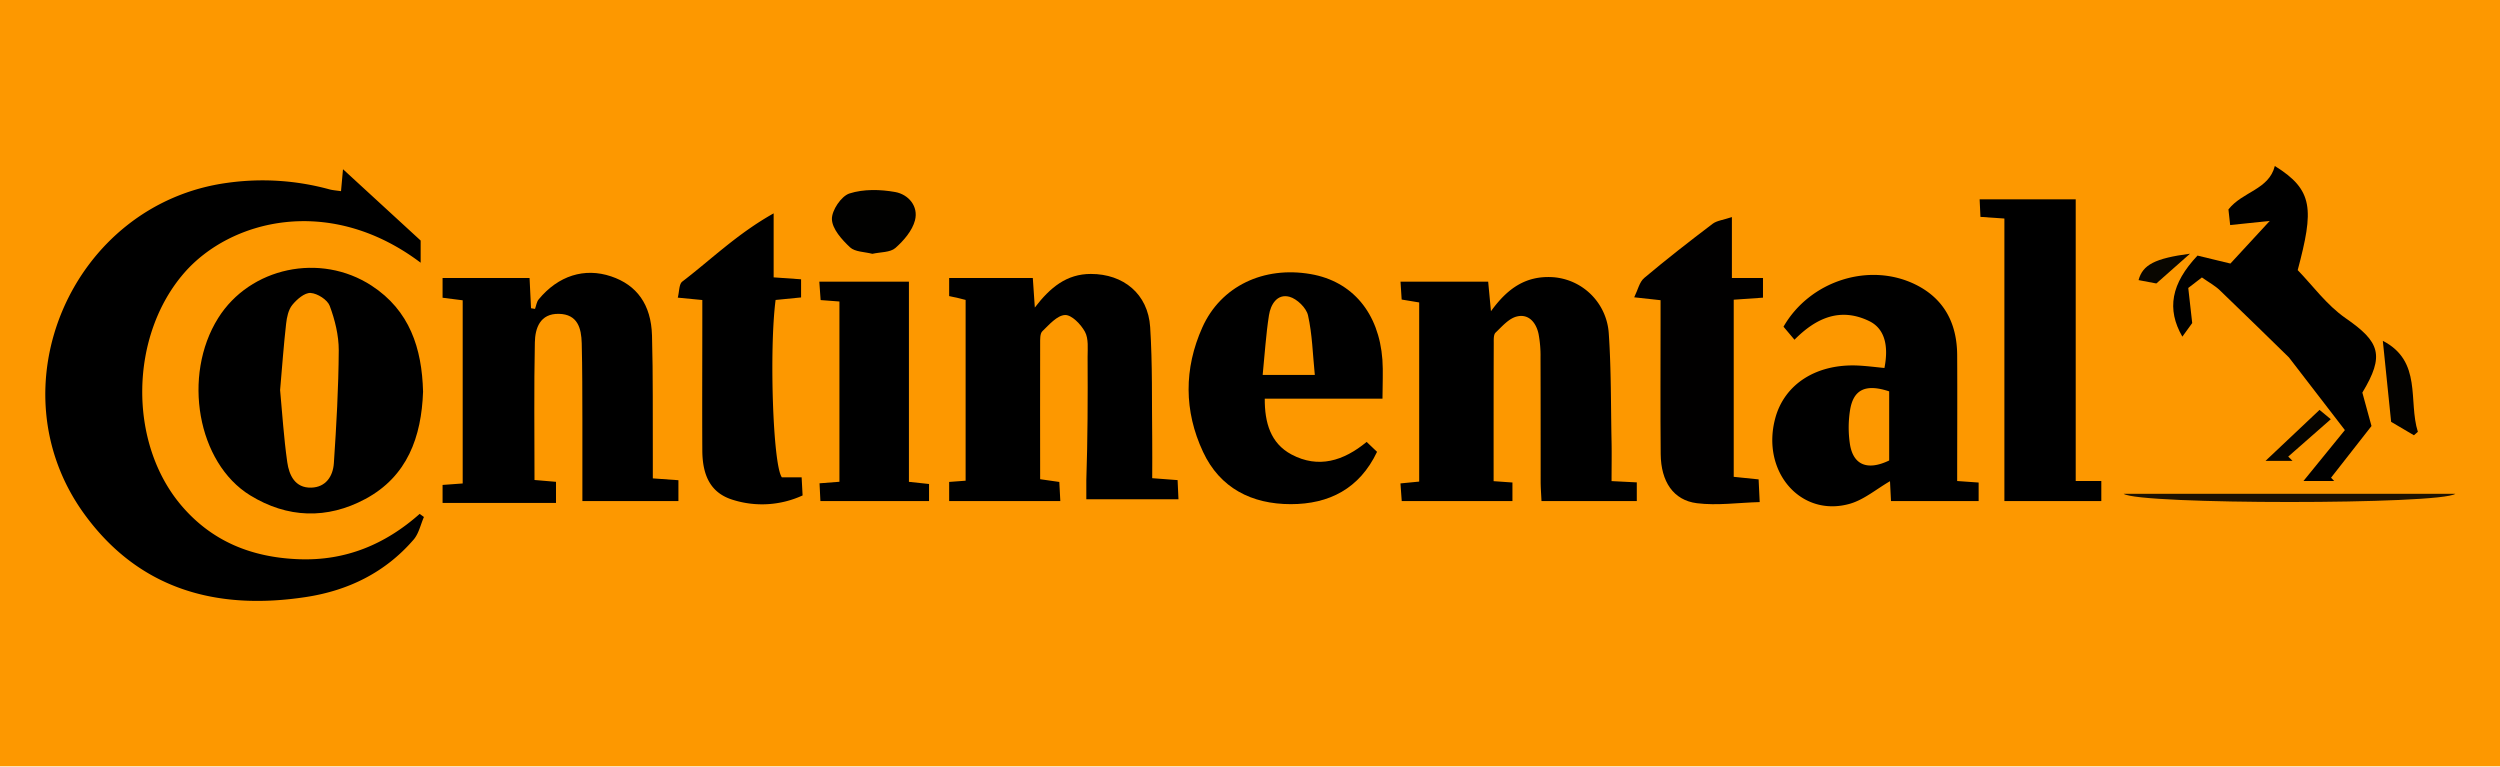 <svg id="Layer_1" data-name="Layer 1" xmlns="http://www.w3.org/2000/svg" viewBox="0 0 1367 419.42">
    <defs>
        <style>
            .cls-1{fill:#fd9800;}.cls-2{fill:#010000;}.cls-3{fill:#010100;}.cls-4{fill:#1e1200;}.cls-5{fill:#030200;}.cls-6{fill:#060400;}.cls-7{fill:#090600;}
        </style>
    </defs>
    <title>Continental</title>
    <rect class="cls-1" width="1367" height="419"/>
    <path d="M231.8,282.69c-1.82,4.15-2.77,9-5.6,12.33-15.5,18-35.74,27.89-58.89,31.43-48.58,7.44-91-4-121-45.08-50.67-69.32-6.78-170,78.17-181.42a138.4,138.4,0,0,1,55.61,3.58c1.84.5,3.78.62,6.38,1l1.08-12,42.46,39v12.12c-49.95-37.67-104.14-23.32-129.26,5.54-29.85,34.29-30.82,92.68-1.68,127.1,16.88,19.93,38.87,28.58,64.55,29.5,25.36.91,47-8.08,65.86-24.8Z"/>
    <path d="M816.71,263.1l10.29.73V274H766.47l-.7-9.67,10.24-1V165.38l-9.58-1.59-.63-9.79h47.93l1.53,16.18c9-12.48,19-19.46,33.65-18.63a32.93,32.93,0,0,1,30.76,30.73c1.36,19.71,1.12,39.54,1.53,59.31.14,6.92,0,13.86,0,21.48l13.8.69V274H842.89c-.16-3.61-.45-7.13-.46-10.64,0-22.63,0-45.26-.07-67.89a63.75,63.75,0,0,0-1.08-12.89c-1.3-6.13-5.34-11.08-11.78-9.54-4.39,1-8.16,5.44-11.72,8.83-1.15,1.1-1,3.8-1,5.77C816.69,212.54,816.71,237.42,816.71,263.1Z"/>
    <path d="M519,161.9V152h45.74c.35,5.39.66,9.95,1.1,16.16,8.4-11,17.43-18.39,30.66-18.37,17.81,0,31.24,10.92,32.41,29.08,1.31,20.27.86,40.66,1.12,61,.09,7,0,13.95,0,21.6l13.88,1.05c.15,3.07.48,10.48.48,10.48H594V262.6c.75-22.45.82-44.9.7-67.35,0-4.66.6-10-1.43-13.8-2.21-4.08-7.29-9.35-10.91-9.2-4.3.18-8.68,5.27-12.41,8.88-1.34,1.3-1.19,4.46-1.2,6.77-.08,24.45,0,48.9,0,74.13l10.48,1.5c.16,3,.55,10.09.55,10.45H519V263.52s6.16-.42,9-.67V164C525.9,163.39,522.89,162.72,519,161.9Z"/>
    <path d="M253,164.2l-11-1.4V152h47.56l.81,16.55,2.18.36c.65-1.75.87-3.85,2-5.21,10.74-13,25.05-17.47,39.61-12.58,14,4.71,21.88,15.3,22.36,32.38.61,22.11.34,44.24.44,66.36,0,3.65,0,7.3,0,11.72l14,1V274H318.45c0-14.83,0-29.46,0-44.09-.05-14.08,0-28.16-.36-42.23-.2-8.22-2.23-15.87-12.51-16.07s-13,7.84-13.12,15.7c-.52,24.76-.19,49.54-.19,75.15,3.57.32,7,.63,11.75,1V275H242v-9.84l11-.8Z"/>
    <path d="M231.33,214.16c-.87,24.68-8.54,46.33-31.56,58.68-20.89,11.21-42.62,10.54-63-2-28.86-17.73-37.21-65.47-17.47-96.93,17.39-27.72,55.8-36,83.87-17.72C224,169.76,230.72,190.42,231.33,214.16Zm-78.17-.87c1.16,12.3,2,26,3.92,39.47,1,7,4.2,14.12,13.1,13.88,8.06-.22,11.91-6.3,12.38-13.38,1.38-20.57,2.55-41.18,2.67-61.78,0-8.11-2.07-16.57-4.93-24.22-1.25-3.36-6.71-6.83-10.46-7.07-3.26-.21-7.53,3.48-10,6.53-2.14,2.63-3,6.72-3.39,10.28C155.13,188.58,154.3,200.22,153.16,213.29Z"/>
    <path d="M1034,274l-.55-10.88c-7.52,4.37-14.1,10-21.68,12.26-26.88,7.88-48.83-17.33-41.12-46.47,5-19,22.82-30.29,45.93-29,4.63.26,9.25.86,13.83,1.3,2.45-12.47,0-21.63-8.39-25.67-15.8-7.63-29.07-1.66-40.8,10.22l-6-7.12c14.43-25.15,47.06-35.57,72.38-22.95,15.62,7.79,22.48,21.33,22.58,38.43.13,22.72,0,45.45,0,68.9l11.74.83V274Zm-1-22.21c0-6.75,0-13.09,0-19.43s0-12.53,0-18.36c-13.08-4.34-19.77-.92-21.47,10.77a61,61,0,0,0,0,18C1013.3,254.22,1021.06,257.53,1033,251.79Z"/>
    <path d="M755.94,218H691.57c-.07,13.14,3.18,24.42,14.62,30.51,14.69,7.81,28.43,3.57,41.09-6.87l5.69,5.42c-9.61,20.2-26.26,28.61-47.17,28.61-21.32,0-38.75-8.75-48-28.64-10.41-22.28-10.46-45.46-.36-68s33.51-33.64,59.3-29.15c22.7,3.94,37.26,21.17,39.16,46.77C756.36,203.31,755.94,210,755.94,218Zm-65.51-13h28.51c-1.16-11.46-1.39-22.26-3.72-32.58-.92-4.07-6-9-10.11-10.14-6.77-1.82-10.33,4.23-11.24,10.08C692.22,182.88,691.58,193.56,690.43,205Z"/>
    <path d="M1096,119.49l-13.09-.9-.45-9.6H1135V263h14v11h-53Z"/>
    <path class="cls-2"
          d="M947,118.7V152h17v10.76l-16,1.12v96.85l13.61,1.4.59,12.41c-11.86.33-23.28,2-34.32.62-12.92-1.61-19.67-11.87-19.81-26.86-.23-24.46-.06-48.93-.07-73.4,0-3.65,0-6.8,0-10.75l-14.41-1.58c2-4.06,2.84-8.36,5.48-10.58,12.15-10.23,24.72-20,37.38-29.61C938.78,120.61,942.27,120.29,947,118.7Z"/>
    <path d="M1204,151.71l-7.46,5.75,2.16,19.19-5.39,7.43c-8.7-15.1-6.14-29,8.28-44.32l18,4.35,21.51-23.31-21.65,2.26-.94-8.54c7.69-9.82,22.1-10.75,25.36-23.75,21.25,13.12,21.33,23.8,12.51,56.93,8,8.21,15.81,19.08,26.17,26.26,18.83,13,21.47,20.34,9.18,40.72l5,18.27-22.12,28.26,1.72,1.8h-16.8l22.65-27.84-30.59-39.73c-9.94-9.69-23.79-23.3-37.81-36.74C1211.15,156.19,1207.84,154.42,1204,151.71Z"/>
    <path d="M427.52,261h10.81l.53,9.9a53,53,0,0,1-38.1,2.42c-11.5-3.51-16.64-12.32-16.73-26.87-.14-24.1,0-48.2,0-72.3,0-3.28,0-6.57,0-10.1l-13.42-1.3c.86-3.29.63-7.37,2.49-8.8,15.73-12,30-26.1,49.93-37.29v35l15,1.06v9.92l-13.93,1.38C420.57,191.05,422.62,254.44,427.52,261Z"/>
    <path d="M459,164.86l-10.28-.78L448,154h49V263.47l11,1.18V274H448.6l-.48-9.73,10.88-.84Z"/>
    <path class="cls-3"
          d="M477,138.79c-4.19-1.11-9.48-1-12.22-3.57-4.43-4.17-9.71-10-9.89-15.34-.17-4.79,5.1-12.64,9.6-14.09,7.68-2.47,16.86-2.25,25-.79,7.24,1.31,12.84,7.78,10.81,15.52-1.48,5.65-6.14,11.06-10.7,15.08C486.76,138.09,481.47,137.78,477,138.79Z"/>
    <path class="cls-4" d="M1342.61,270c-8,6-173.31,6-181.42,0Z"/>
    <path class="cls-5" d="M1319.93,238l-12.46-7.34-4.54-44.3c21.68,11.2,13.81,33,19.16,49.75Z"/>
    <path class="cls-6" d="M1238.79,252l29.53-27.87,6.16,5.1-23.28,20.43,2.35,2.34Z"/>
    <path class="cls-7" d="M1197.5,138.72,1179.09,155l-9.73-1.84C1171.65,144.78,1178.24,141.28,1197.5,138.72Z"/>
</svg>